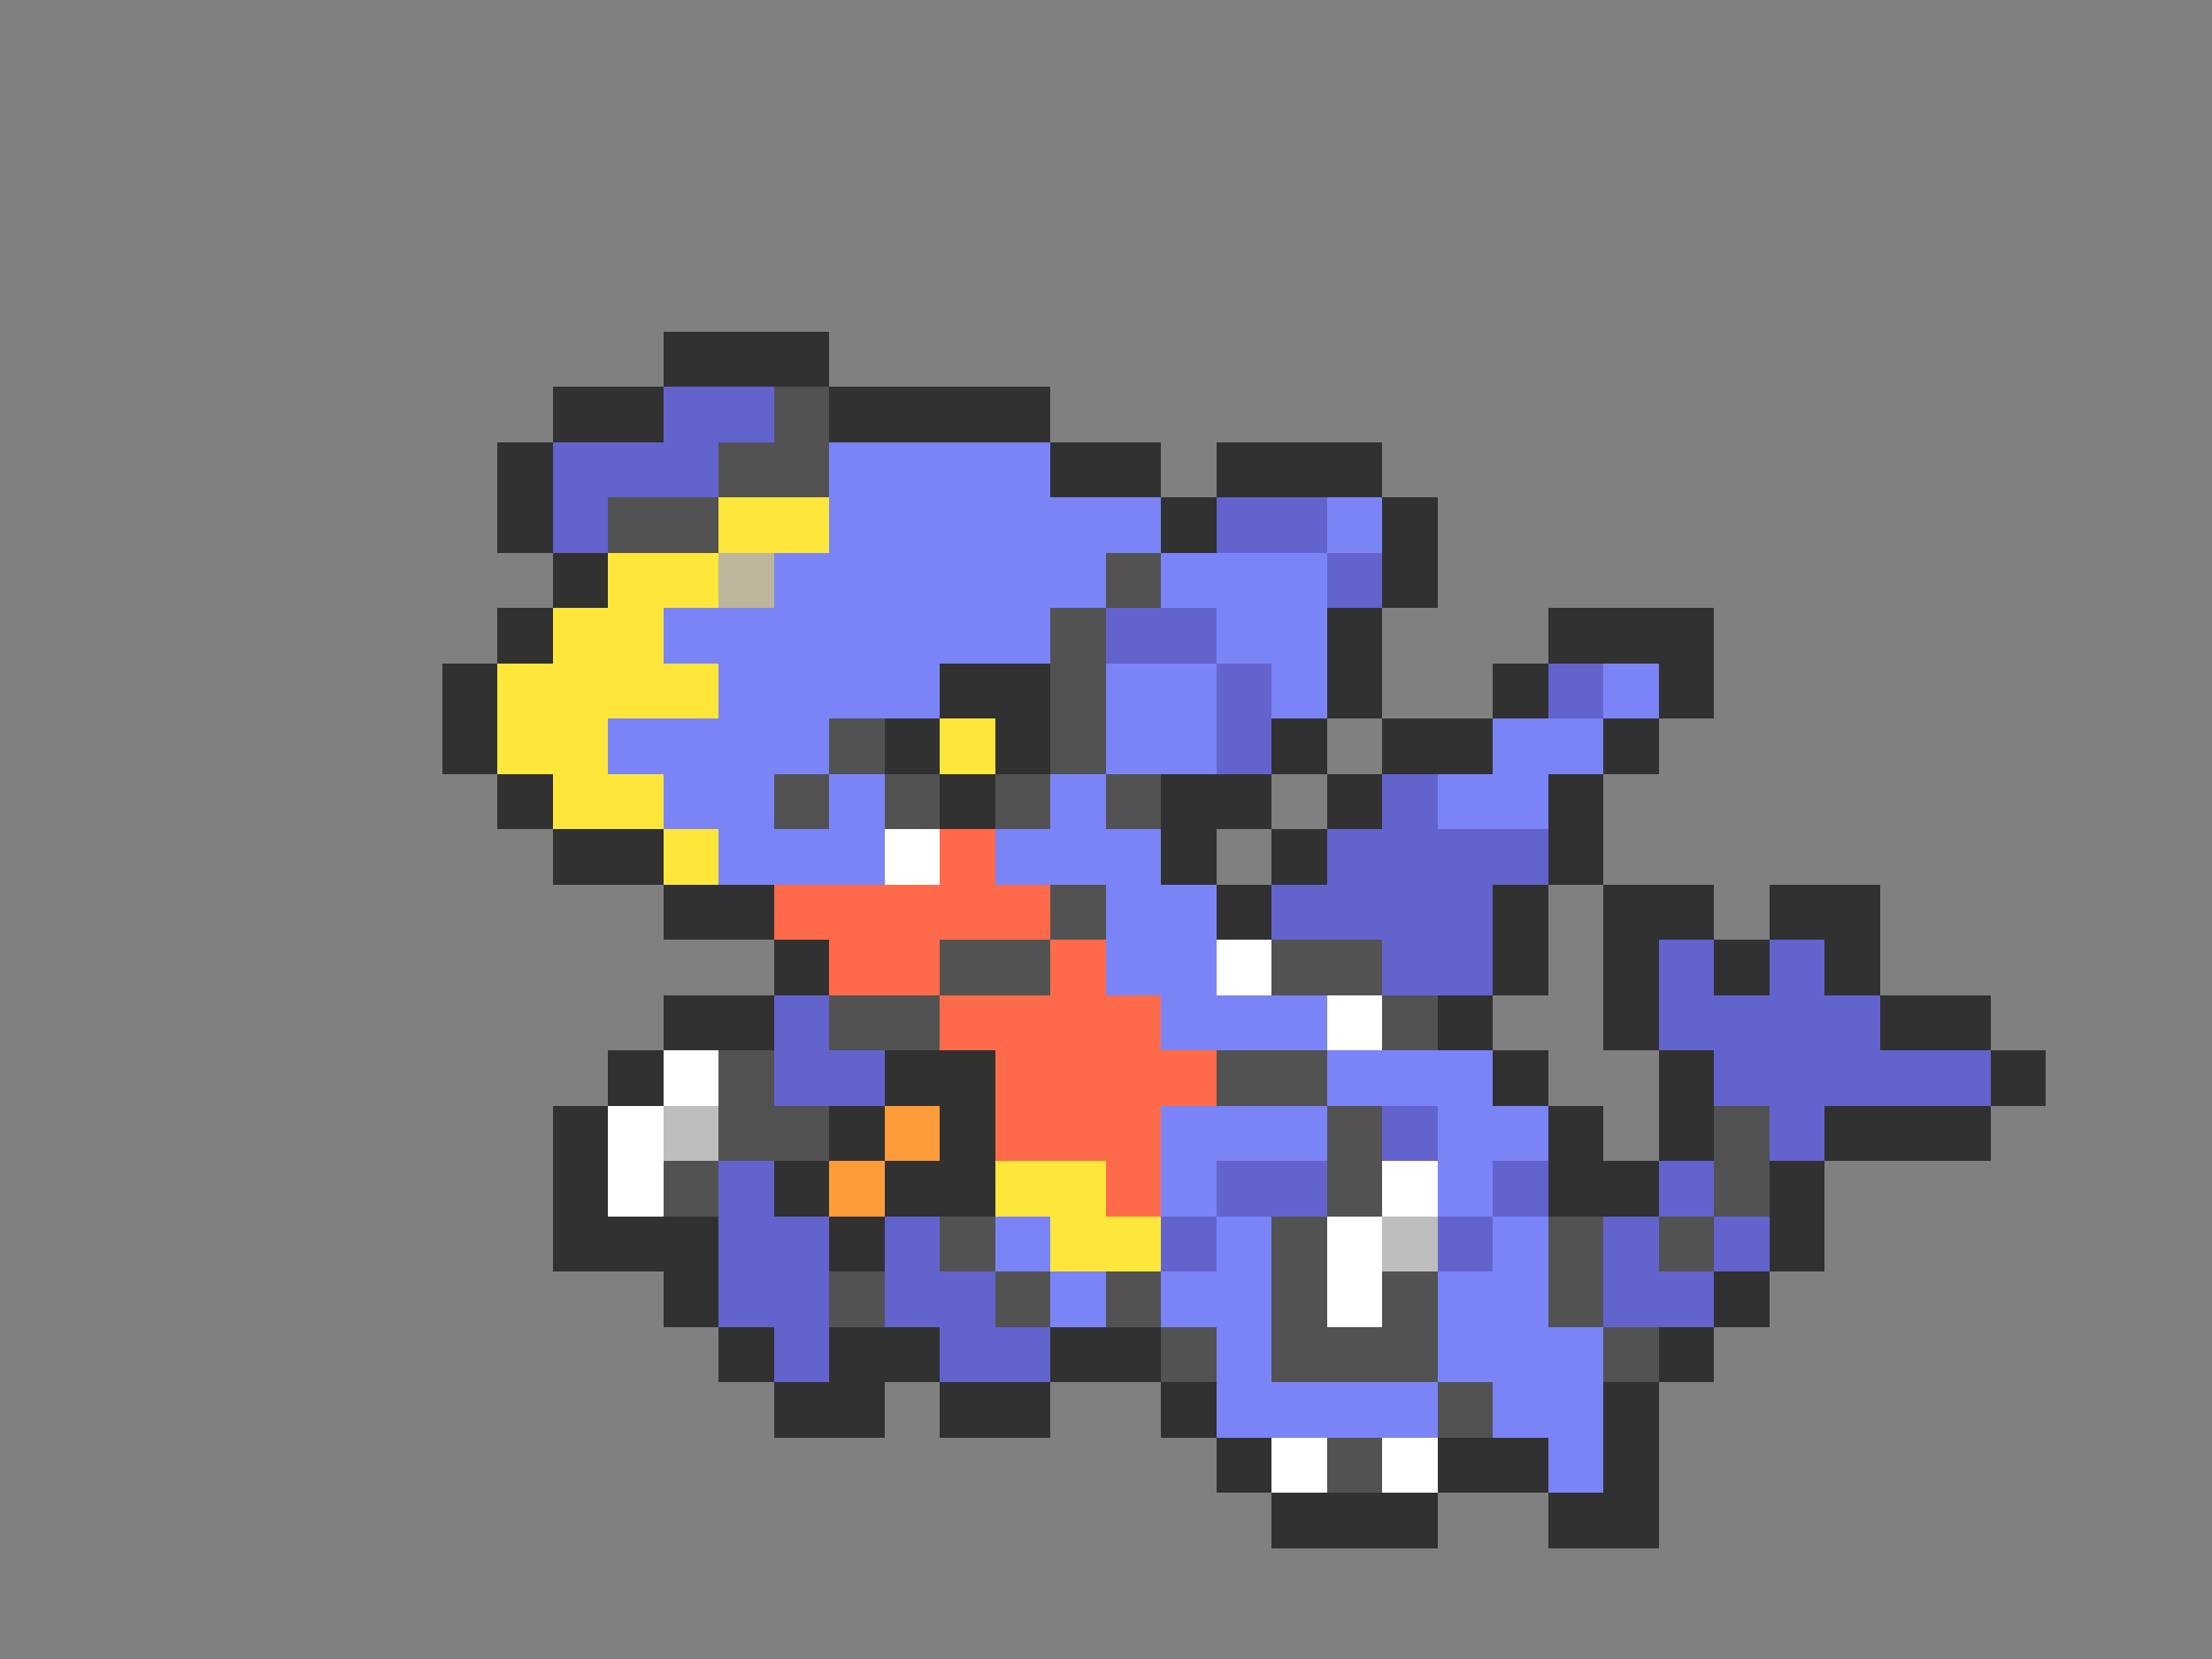 <svg xmlns="http://www.w3.org/2000/svg" viewBox="0 -0.5 40 30" shape-rendering="crispEdges">
<rect x="0" y="-0.5" width="40" height="30" fill="#808080" stroke="none"/>
<path stroke="#313131" d="M12 6h3M10 7h2M15 7h4M9 8h1M19 8h2M22 8h3M9 9h1M21 9h1M25 9h1M10 10h1M25 10h1M9 11h1M24 11h1M28 11h3M8 12h1M17 12h2M24 12h1M27 12h1M30 12h1M8 13h1M16 13h1M18 13h1M23 13h1M25 13h2M29 13h1M9 14h1M17 14h1M21 14h2M24 14h1M28 14h1M10 15h2M21 15h1M23 15h1M28 15h1M12 16h2M22 16h1M27 16h1M29 16h2M32 16h2M14 17h1M27 17h1M29 17h1M31 17h1M33 17h1M12 18h2M26 18h1M29 18h1M34 18h2M11 19h1M16 19h2M27 19h1M30 19h1M36 19h1M10 20h1M15 20h1M17 20h1M28 20h1M30 20h1M33 20h3M10 21h1M14 21h1M16 21h2M28 21h2M32 21h1M10 22h3M15 22h1M32 22h1M12 23h1M31 23h1M13 24h1M15 24h2M19 24h2M30 24h1M14 25h2M17 25h2M21 25h1M29 25h1M22 26h1M26 26h2M29 26h1M23 27h3M28 27h2" />
<path stroke="#6363ce" d="M12 7h2M10 8h3M10 9h1M22 9h2M24 10h1M20 11h2M22 12h1M28 12h1M22 13h1M25 14h1M24 15h4M23 16h4M25 17h2M30 17h1M32 17h1M14 18h1M30 18h4M14 19h2M31 19h5M25 20h1M32 20h1M13 21h1M22 21h2M27 21h1M30 21h1M13 22h2M16 22h1M21 22h1M26 22h1M29 22h1M31 22h1M13 23h2M16 23h2M29 23h2M14 24h1M17 24h2" />
<path stroke="#525252" d="M14 7h1M13 8h2M11 9h2M20 10h1M19 11h1M19 12h1M15 13h1M19 13h1M14 14h1M16 14h1M18 14h1M20 14h1M19 16h1M17 17h2M23 17h2M15 18h2M25 18h1M13 19h1M22 19h2M13 20h2M24 20h1M31 20h1M12 21h1M24 21h1M31 21h1M17 22h1M23 22h1M28 22h1M30 22h1M15 23h1M18 23h1M20 23h1M23 23h1M25 23h1M28 23h1M21 24h1M23 24h3M29 24h1M26 25h1M24 26h1" />
<path stroke="#7b84f7" d="M15 8h4M15 9h6M24 9h1M14 10h6M21 10h3M12 11h7M22 11h2M13 12h4M20 12h2M23 12h1M29 12h1M11 13h4M20 13h2M27 13h2M12 14h2M15 14h1M19 14h1M26 14h2M13 15h3M18 15h3M20 16h2M20 17h2M21 18h3M24 19h3M21 20h3M26 20h2M21 21h1M26 21h1M18 22h1M22 22h1M27 22h1M19 23h1M21 23h2M26 23h2M22 24h1M26 24h3M22 25h4M27 25h2M28 26h1" />
<path stroke="#ffe63a" d="M13 9h2M11 10h2M10 11h2M9 12h4M9 13h2M17 13h1M10 14h2M12 15h1M18 21h2M19 22h2" />
<path stroke="#bdb59c" d="M13 10h1" />
<path stroke="#ffffff" d="M16 15h1M22 17h1M24 18h1M12 19h1M11 20h1M11 21h1M25 21h1M24 22h1M24 23h1M23 26h1M25 26h1" />
<path stroke="#ff6b4a" d="M17 15h1M14 16h5M15 17h2M19 17h1M17 18h4M18 19h4M18 20h3M20 21h1" />
<path stroke="#bdbdbd" d="M12 20h1M25 22h1" />
<path stroke="#ff9c3a" d="M16 20h1M15 21h1" />
</svg>